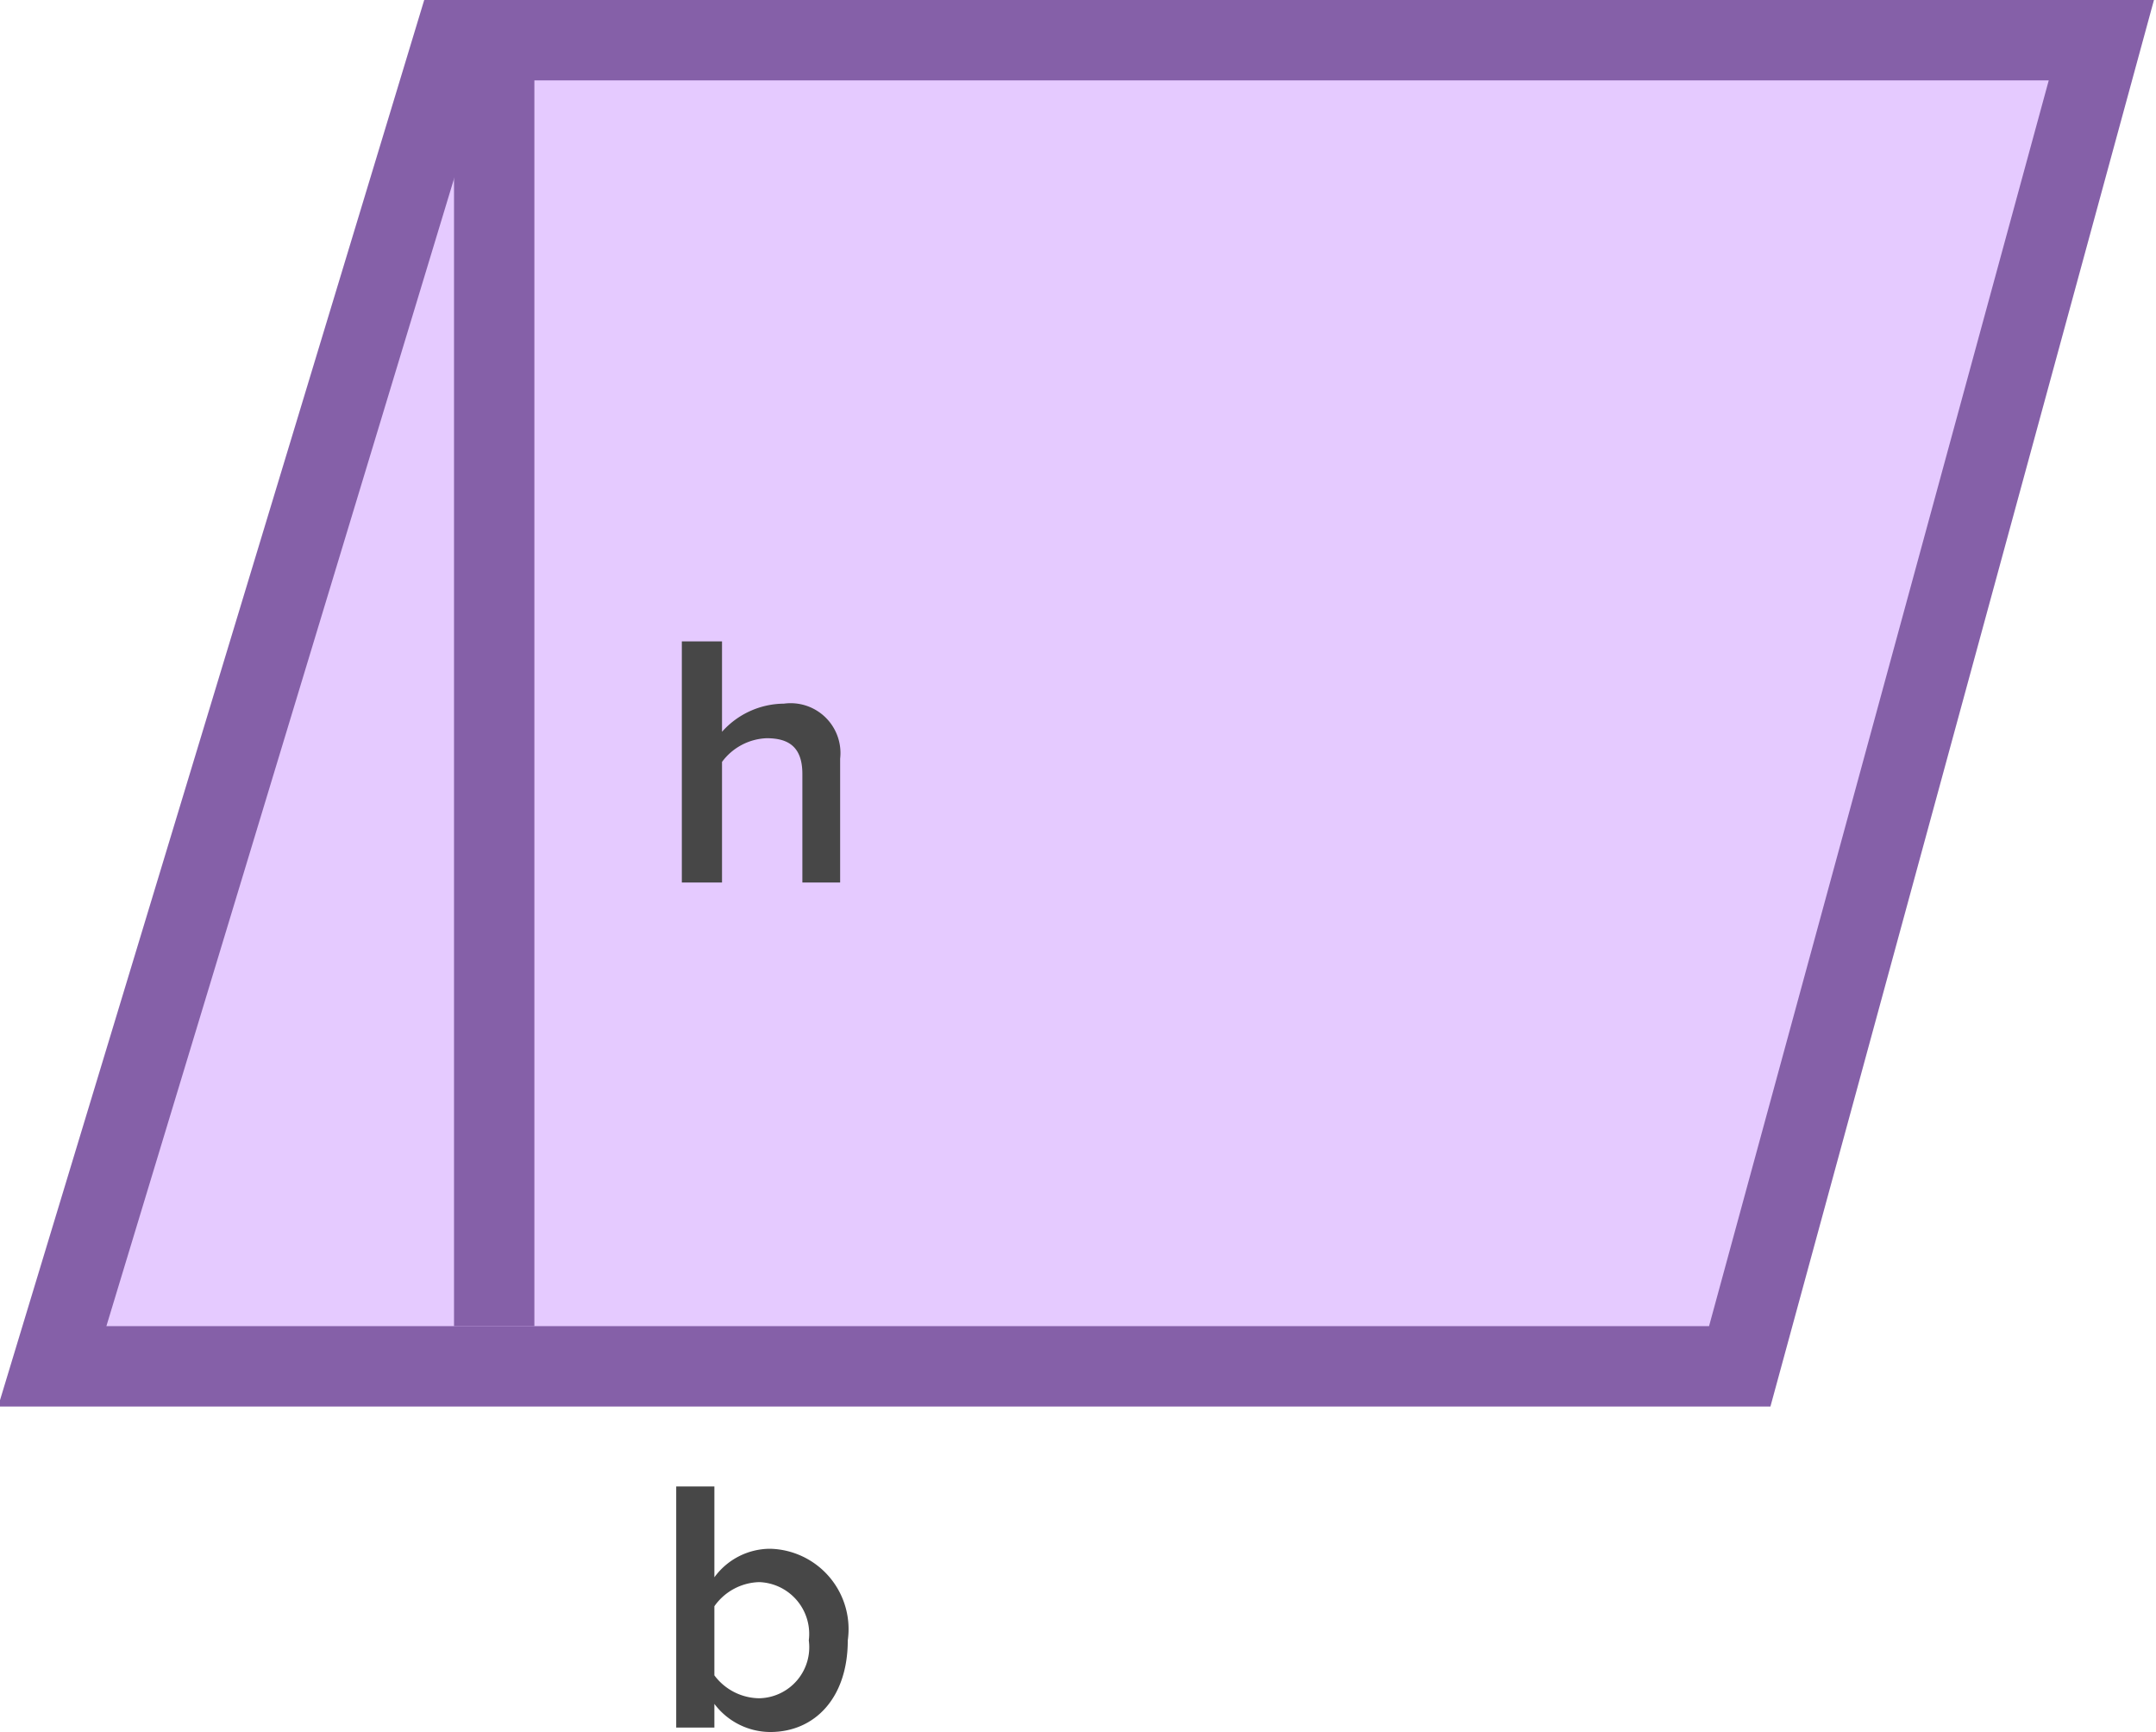 <svg id="_2d" data-name=" 2d" xmlns="http://www.w3.org/2000/svg" viewBox="0 0 53.66 43.1">
  <title>parllelogram_area</title>
  <g>
    <path id="Rectangle_2_copy_2" data-name="Rectangle 2 copy 2" d="M12,7.18H53l-9,33H2Z" transform="translate(-0.7 -6.18)" style="fill: #e5caff;stroke: #8560a8;stroke-width: 2px;fill-rule: evenodd"/>
    <g id="h" style="isolation: isolate">
      <g style="isolation: isolate">
        <path d="M20.67,25.44c0-.68-.35-.89-.89-.89a1.45,1.45,0,0,0-1.11.59v3h-1v-6h1v2.25a2.08,2.08,0,0,1,1.54-.7,1.24,1.24,0,0,1,1.4,1.37v3.08h-.94Z" transform="translate(-0.7 -6.18)" style="fill: #474747"/>
      </g>
    </g>
    <g id="b" style="isolation: isolate">
      <g style="isolation: isolate">
        <path d="M17.53,43.17h.95v2.26a1.72,1.72,0,0,1,1.39-.71A2,2,0,0,1,21.8,47c0,1.43-.82,2.28-1.93,2.28a1.75,1.75,0,0,1-1.39-.7v.59h-.95Zm2.07,5.27A1.27,1.27,0,0,0,20.83,47a1.29,1.29,0,0,0-1.23-1.45,1.41,1.41,0,0,0-1.12.6v1.72A1.41,1.41,0,0,0,19.6,48.44Z" transform="translate(-0.7 -6.18)" style="fill: #474747"/>
      </g>
    </g>
    <path d="M13,7.18v32" transform="translate(-0.7 -6.18)" style="fill: none;stroke: #8560a8;stroke-width: 2px"/>
  </g>
</svg>
